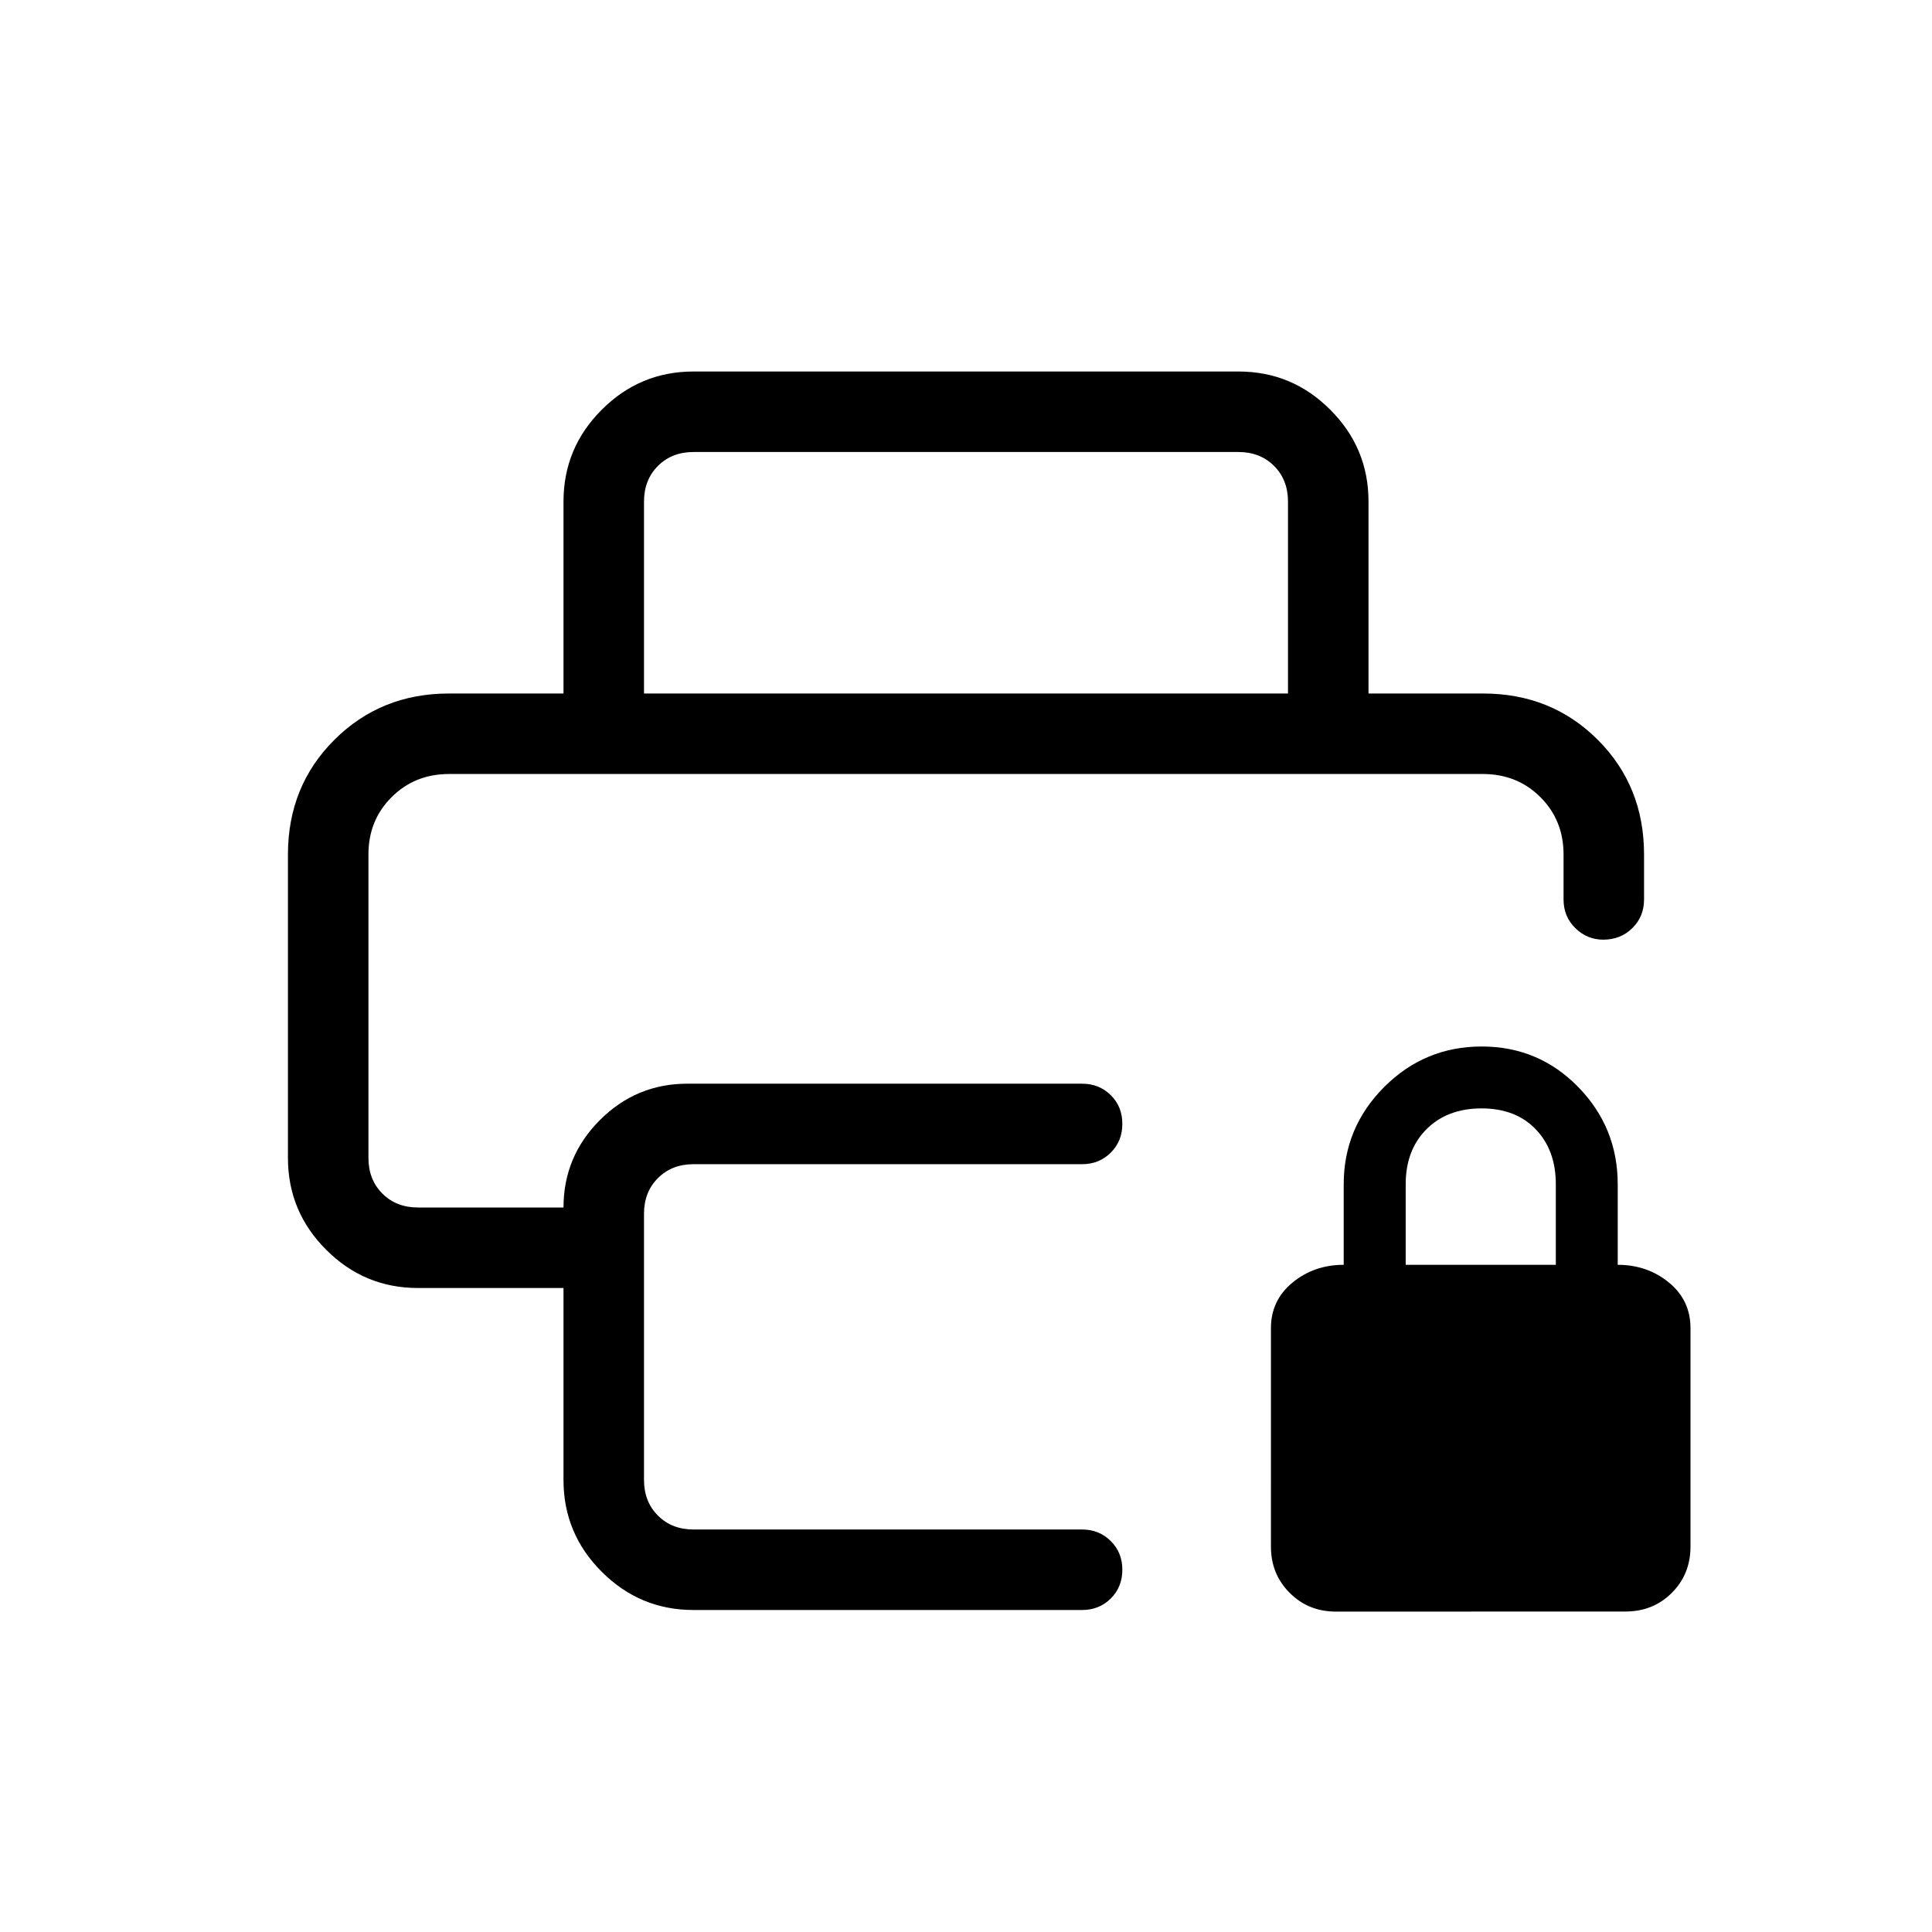 <svg xmlns="http://www.w3.org/2000/svg" width="1em" height="1em" viewBox="0 0 24 24"><path fill="currentColor" d="M16.596 20.02q-.343 0-.575-.233q-.233-.232-.233-.575V16.5q0-.348.269-.568q.268-.22.635-.22v-1q0-.706.504-1.21q.503-.502 1.21-.502t1.199.503q.491.503.491 1.209v1q.367 0 .636.22q.268.22.268.568v2.712q0 .343-.232.575q-.232.232-.576.232zm.866-4.308h1.865v-1q0-.425-.25-.684q-.248-.259-.673-.259t-.684.259q-.258.259-.258.684zM4.577 9.615h14.846zm-1 1q0-.85.577-1.425t1.423-.575h12.846q.85 0 1.425.575t.575 1.425v.558q0 .213-.145.356t-.36.144q-.203 0-.349-.144q-.146-.143-.146-.356v-.558q0-.425-.287-.712t-.713-.288H5.577q-.425 0-.713.288t-.287.712v3.77q0 .269.173.442t.442.173H7q0-.633.452-1.086q.452-.452 1.086-.452h4.904q.213 0 .357.143t.143.357q0 .213-.143.356q-.144.144-.357.144H8.615q-.269 0-.442.173T8 15.077v3.308q0 .269.173.442t.442.173h4.827q.213 0 .357.144t.143.357q0 .212-.143.356q-.144.143-.357.143H8.615q-.666 0-1.14-.475Q7 19.051 7 18.385V16H5.192q-.666 0-1.14-.475q-.475-.474-.475-1.14zm3.423-2V6.231q0-.667.475-1.141q.474-.475 1.14-.475h6.77q.666 0 1.14.475q.475.474.475 1.14v2.385h-1V6.231q0-.27-.173-.443t-.442-.173h-6.77q-.269 0-.442.173T8 6.231v2.384z"/></svg>